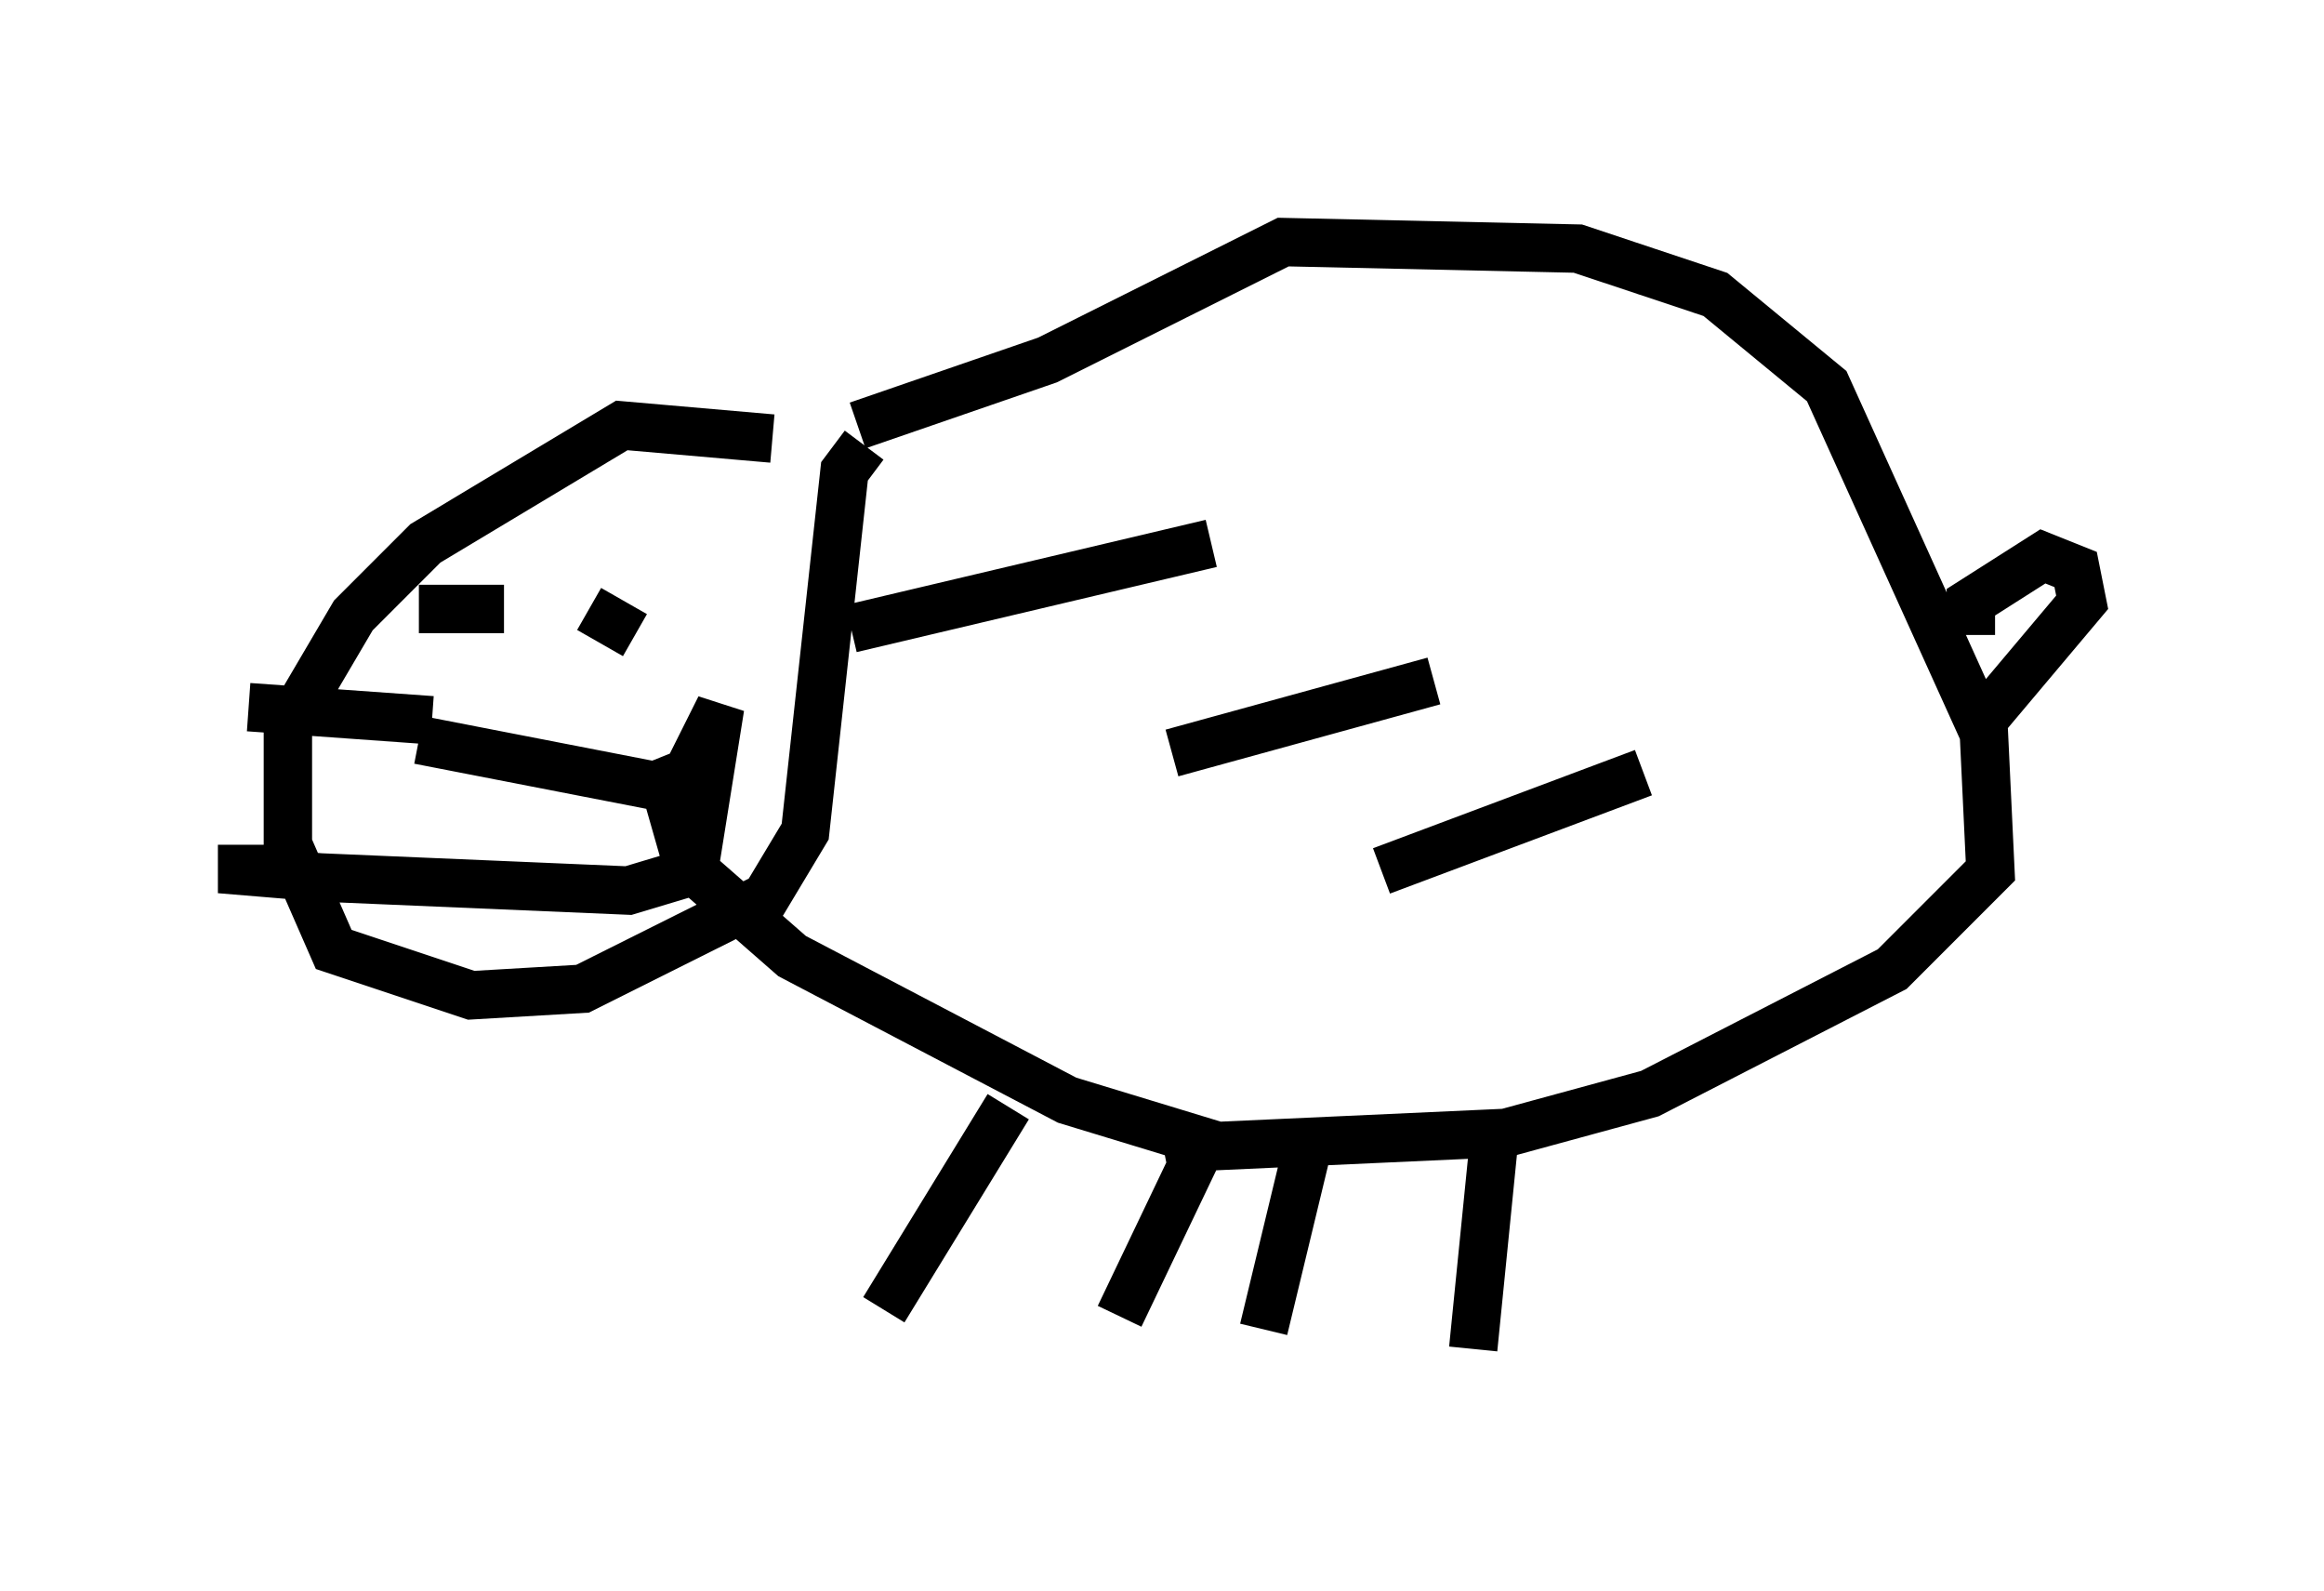<?xml version="1.0" encoding="utf-8" ?>
<svg baseProfile="full" height="32.868" version="1.1" width="48.024" xmlns="http://www.w3.org/2000/svg" xmlns:ev="http://www.w3.org/2001/xml-events" xmlns:xlink="http://www.w3.org/1999/xlink"><defs /><rect fill="white" height="32.868" width="48.024" x="0" y="0" /><path d="M19.073, 10.007 m-3.112, -0.947 l-3.112, -0.271 -4.059, 2.436 l-1.488, 1.488 -1.353, 2.3 l0.0, 2.436 0.947, 2.165 l2.842, 0.947 2.3, -0.135 l3.789, -1.894 0.812, -1.353 l0.812, -7.442 0.406, -0.541 m-0.135, -0.406 l3.924, -1.353 4.871, -2.436 l6.089, 0.135 2.842, 0.947 l2.3, 1.894 3.248, 7.172 l0.135, 2.842 -2.03, 2.03 l-5.007, 2.571 -2.977, 0.812 l-5.954, 0.271 -3.112, -0.947 l-5.683, -2.977 -2.165, -1.894 l-0.541, -1.894 m-0.541, -2.842 l-0.947, -0.541 m-1.759, 0.0 l-1.759, 0.0 m0.0, 2.706 l4.871, 0.947 0.677, -0.271 l0.677, -1.353 -0.541, 3.383 l-1.353, 0.406 -6.36, -0.271 l-1.624, -0.135 0.0, -0.541 m3.924, -2.571 l-3.789, -0.271 m19.892, -3.383 l-7.442, 1.759 m12.043, 1.083 l-5.413, 1.488 m9.743, 0.406 l-5.413, 2.03 m-7.713, 4.871 l-2.571, 4.195 m6.225, -3.654 l0.135, 0.677 -1.488, 3.112 m3.924, -3.654 l-0.947, 3.924 m4.736, -3.654 l-0.406, 4.059 m10.284, -14.75 l0.0, -0.677 1.488, -0.947 l0.677, 0.271 0.135, 0.677 l-2.165, 2.571 " fill="none" stroke="black" stroke-width="1" /></svg>